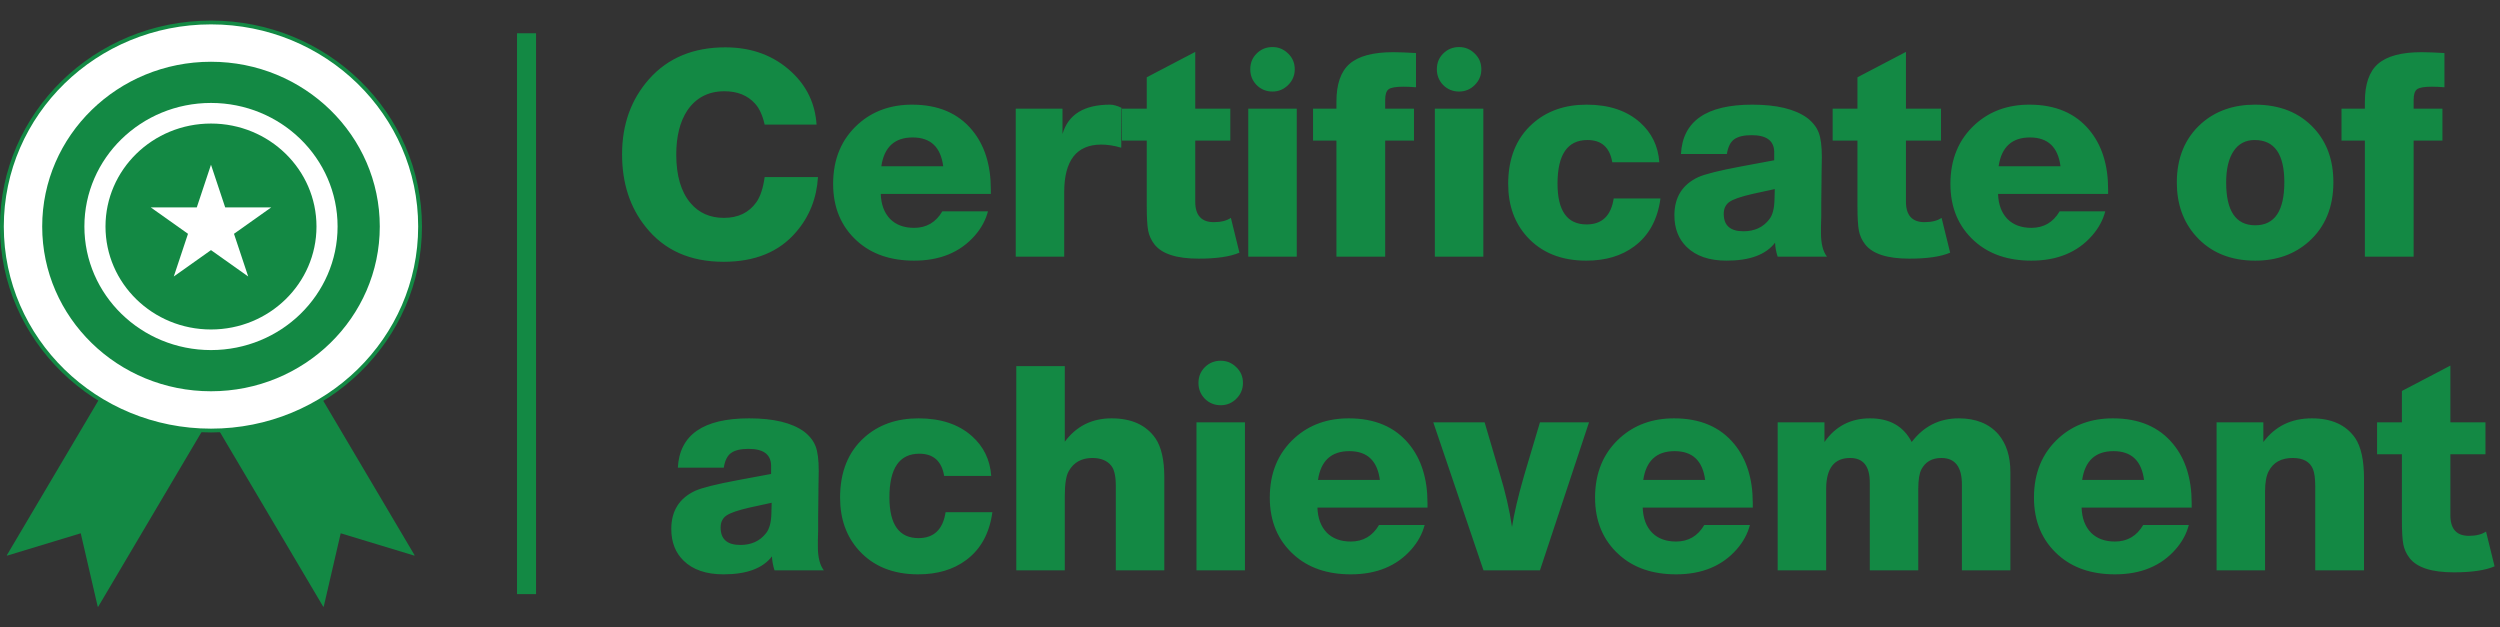 <svg width="263" height="66" viewBox="0 0 263 66" fill="none" xmlns="http://www.w3.org/2000/svg">
<rect x="0" y="0" width="263" height="66" fill="#333333" stroke="none"/>
<path d="M32.523 39.657L22.911 45.073L34.009 63.835L34.059 63.807L35.842 56.102L43.571 58.447L43.621 58.419L32.523 39.657Z" fill="#138944"/>
<path d="M21.425 45.073L11.813 39.657L0.715 58.419L0.765 58.447L8.494 56.101L10.277 63.807L10.327 63.835L21.425 45.073Z" fill="#138944"/>
<path d="M44.192 23.829C44.192 35.679 34.349 45.294 22.196 45.294C10.043 45.294 0.2 35.679 0.2 23.829C0.2 11.979 10.043 2.365 22.196 2.365C34.349 2.365 44.192 11.979 44.192 23.829Z" fill="white" stroke="#138944" stroke-width="0.4"/>
<ellipse cx="22.196" cy="23.829" rx="17.757" ry="17.332" fill="#138944"/>
<ellipse cx="22.196" cy="23.829" rx="13.318" ry="12.999" fill="white"/>
<ellipse cx="22.196" cy="23.829" rx="11.098" ry="10.832" fill="#138944"/>
<path d="M22.196 17.33L23.691 21.821H28.529L24.615 24.596L26.11 29.087L22.196 26.312L18.282 29.087L19.777 24.596L15.863 21.821H20.701L22.196 17.33Z" fill="white"/>
<line x1="55.392" y1="3.5" x2="55.392" y2="62.5" stroke="#138944" stroke-width="2"/>
<path d="M86.052 18.63C85.912 20.87 85.142 22.8 83.742 24.42C81.962 26.5 79.422 27.54 76.122 27.54C72.602 27.54 69.872 26.32 67.932 23.88C66.272 21.82 65.442 19.27 65.442 16.23C65.442 13.09 66.392 10.45 68.292 8.31C70.272 6.09 72.942 4.98 76.302 4.98C79.102 4.98 81.432 5.85 83.292 7.59C84.892 9.09 85.762 10.93 85.902 13.11H80.442C80.222 12.13 79.882 11.39 79.422 10.89C78.642 10.03 77.572 9.6 76.212 9.6C74.532 9.6 73.232 10.27 72.312 11.61C71.532 12.79 71.142 14.34 71.142 16.26C71.142 18.48 71.642 20.18 72.642 21.36C73.522 22.4 74.692 22.92 76.152 22.92C77.652 22.92 78.792 22.37 79.572 21.27C79.992 20.67 80.282 19.79 80.442 18.63H86.052ZM103.935 22.23C103.695 23.15 103.235 24 102.555 24.78C101.015 26.54 98.885 27.42 96.165 27.42C93.705 27.42 91.715 26.74 90.195 25.38C88.495 23.86 87.645 21.85 87.645 19.35C87.645 16.73 88.525 14.63 90.285 13.05C91.805 11.69 93.695 11.01 95.955 11.01C98.695 11.01 100.805 11.91 102.285 13.71C103.585 15.29 104.235 17.36 104.235 19.92C104.235 20.1 104.235 20.26 104.235 20.4H92.655C92.695 21.52 93.025 22.4 93.645 23.04C94.265 23.66 95.105 23.97 96.165 23.97C97.465 23.97 98.455 23.39 99.135 22.23H103.935ZM99.225 17.49C98.965 15.47 97.895 14.46 96.015 14.46C94.115 14.46 93.015 15.47 92.715 17.49H99.225ZM117.985 11.34L117.955 15.54C117.215 15.32 116.515 15.21 115.855 15.21C113.255 15.21 111.955 16.88 111.955 20.22V27H106.855V11.43H111.775V14.1C112.375 12.04 114.045 11.01 116.785 11.01C117.105 11.01 117.505 11.12 117.985 11.34ZM129.429 11.43V14.79H125.739V21.21C125.739 22.65 126.389 23.37 127.689 23.37C128.449 23.37 129.049 23.22 129.489 22.92L130.389 26.58C129.409 27 127.979 27.21 126.099 27.21C123.779 27.21 122.229 26.71 121.449 25.71C121.109 25.27 120.889 24.79 120.789 24.27C120.689 23.75 120.639 22.89 120.639 21.69V14.79H118.029V11.43H120.639V8.13L125.739 5.46V11.43H129.429ZM136.418 11.43V27H131.318V11.43H136.418ZM133.868 4.95C134.508 4.95 135.058 5.18 135.518 5.64C135.978 6.08 136.208 6.63 136.208 7.29C136.208 7.93 135.978 8.48 135.518 8.94C135.058 9.4 134.508 9.63 133.868 9.63C133.208 9.63 132.648 9.4 132.188 8.94C131.748 8.48 131.528 7.93 131.528 7.29C131.528 6.63 131.748 6.08 132.188 5.64C132.648 5.18 133.208 4.95 133.868 4.95ZM148.962 5.58V9.18C148.462 9.14 148.022 9.12 147.642 9.12C146.842 9.12 146.322 9.21 146.082 9.39C145.842 9.57 145.722 9.94 145.722 10.5V11.43H148.752V14.79H145.722V27H140.592V14.79H138.132V11.43H140.592V10.71C140.592 8.85 141.052 7.52 141.972 6.72C142.912 5.9 144.442 5.49 146.562 5.49C147.122 5.49 147.922 5.52 148.962 5.58ZM156.047 11.43V27H150.947V11.43H156.047ZM153.497 4.95C154.137 4.95 154.687 5.18 155.147 5.64C155.607 6.08 155.837 6.63 155.837 7.29C155.837 7.93 155.607 8.48 155.147 8.94C154.687 9.4 154.137 9.63 153.497 9.63C152.837 9.63 152.277 9.4 151.817 8.94C151.377 8.48 151.157 7.93 151.157 7.29C151.157 6.63 151.377 6.08 151.817 5.64C152.277 5.18 152.837 4.95 153.497 4.95ZM174.681 20.88C174.381 23.1 173.461 24.78 171.921 25.92C170.581 26.92 168.901 27.42 166.881 27.42C164.241 27.42 162.161 26.58 160.641 24.9C159.321 23.44 158.661 21.59 158.661 19.35C158.661 16.65 159.511 14.54 161.211 13.02C162.711 11.68 164.611 11.01 166.911 11.01C169.251 11.01 171.121 11.63 172.521 12.87C173.761 13.97 174.441 15.37 174.561 17.07H169.611C169.351 15.51 168.481 14.73 167.001 14.73C164.901 14.73 163.851 16.26 163.851 19.32C163.851 22.18 164.871 23.61 166.911 23.61C168.531 23.61 169.481 22.7 169.761 20.88H174.681ZM192.197 27H187.007C186.847 26.5 186.757 26.01 186.737 25.53C185.777 26.79 184.077 27.42 181.637 27.42C179.817 27.42 178.417 26.94 177.437 25.98C176.577 25.14 176.147 24.03 176.147 22.65C176.147 20.75 176.987 19.41 178.667 18.63C179.387 18.31 180.867 17.94 183.107 17.52L186.647 16.86V15.93C186.607 14.79 185.817 14.22 184.277 14.22C183.437 14.22 182.817 14.37 182.417 14.67C182.037 14.95 181.787 15.46 181.667 16.2H176.837C177.017 12.74 179.517 11.01 184.337 11.01C186.897 11.01 188.817 11.47 190.097 12.39C190.697 12.85 191.107 13.37 191.327 13.95C191.547 14.51 191.657 15.37 191.657 16.53C191.657 16.73 191.647 17.35 191.627 18.39V18.72L191.597 21.3C191.597 22 191.597 22.47 191.597 22.71C191.597 22.95 191.587 23.33 191.567 23.85C191.567 24.13 191.567 24.35 191.567 24.51C191.567 25.63 191.777 26.46 192.197 27ZM186.707 19.89L184.367 20.4C183.147 20.68 182.337 20.96 181.937 21.24C181.537 21.52 181.337 21.94 181.337 22.5C181.337 23.72 182.027 24.33 183.407 24.33C184.567 24.33 185.467 23.92 186.107 23.1C186.467 22.66 186.657 21.96 186.677 21L186.707 19.89ZM204.195 11.43V14.79H200.505V21.21C200.505 22.65 201.155 23.37 202.455 23.37C203.215 23.37 203.815 23.22 204.255 22.92L205.155 26.58C204.175 27 202.745 27.21 200.865 27.21C198.545 27.21 196.995 26.71 196.215 25.71C195.875 25.27 195.655 24.79 195.555 24.27C195.455 23.75 195.405 22.89 195.405 21.69V14.79H192.795V11.43H195.405V8.13L200.505 5.46V11.43H204.195ZM221.474 22.23C221.234 23.15 220.774 24 220.094 24.78C218.554 26.54 216.424 27.42 213.704 27.42C211.244 27.42 209.254 26.74 207.734 25.38C206.034 23.86 205.184 21.85 205.184 19.35C205.184 16.73 206.064 14.63 207.824 13.05C209.344 11.69 211.234 11.01 213.494 11.01C216.234 11.01 218.344 11.91 219.824 13.71C221.124 15.29 221.774 17.36 221.774 19.92C221.774 20.1 221.774 20.26 221.774 20.4H210.194C210.234 21.52 210.564 22.4 211.184 23.04C211.804 23.66 212.644 23.97 213.704 23.97C215.004 23.97 215.994 23.39 216.674 22.23H221.474ZM216.764 17.49C216.504 15.47 215.434 14.46 213.554 14.46C211.654 14.46 210.554 15.47 210.254 17.49H216.764ZM237.252 27.42C234.632 27.42 232.552 26.56 231.012 24.84C229.672 23.34 229.002 21.46 229.002 19.2C229.002 16.6 229.862 14.53 231.582 12.99C233.082 11.67 234.962 11.01 237.222 11.01C239.862 11.01 241.952 11.86 243.492 13.56C244.812 15.02 245.472 16.89 245.472 19.17C245.472 21.79 244.612 23.87 242.892 25.41C241.392 26.75 239.512 27.42 237.252 27.42ZM237.192 14.73C236.232 14.73 235.492 15.12 234.972 15.9C234.452 16.68 234.192 17.78 234.192 19.2C234.192 22.2 235.212 23.7 237.252 23.7C239.292 23.7 240.312 22.19 240.312 19.17C240.312 16.21 239.272 14.73 237.192 14.73ZM257.155 5.58V9.18C256.655 9.14 256.215 9.12 255.835 9.12C255.035 9.12 254.515 9.21 254.275 9.39C254.035 9.57 253.915 9.94 253.915 10.5V11.43H256.945V14.79H253.915V27H248.785V14.79H246.325V11.43H248.785V10.71C248.785 8.85 249.245 7.52 250.165 6.72C251.105 5.9 252.635 5.49 254.755 5.49C255.315 5.49 256.115 5.52 257.155 5.58ZM86.67 60H81.48C81.32 59.5 81.23 59.01 81.21 58.53C80.25 59.79 78.55 60.42 76.11 60.42C74.29 60.42 72.89 59.94 71.91 58.98C71.05 58.14 70.62 57.03 70.62 55.65C70.62 53.75 71.46 52.41 73.14 51.63C73.86 51.31 75.34 50.94 77.58 50.52L81.12 49.86V48.93C81.08 47.79 80.29 47.22 78.75 47.22C77.91 47.22 77.29 47.37 76.89 47.67C76.51 47.95 76.26 48.46 76.14 49.2H71.31C71.49 45.74 73.99 44.01 78.81 44.01C81.37 44.01 83.29 44.47 84.57 45.39C85.17 45.85 85.58 46.37 85.8 46.95C86.02 47.51 86.13 48.37 86.13 49.53C86.13 49.73 86.12 50.35 86.1 51.39V51.72L86.07 54.3C86.07 55 86.07 55.47 86.07 55.71C86.07 55.95 86.06 56.33 86.04 56.85C86.04 57.13 86.04 57.35 86.04 57.51C86.04 58.63 86.25 59.46 86.67 60ZM81.18 52.89L78.84 53.4C77.62 53.68 76.81 53.96 76.41 54.24C76.01 54.52 75.81 54.94 75.81 55.5C75.81 56.72 76.5 57.33 77.88 57.33C79.04 57.33 79.94 56.92 80.58 56.1C80.94 55.66 81.13 54.96 81.15 54L81.18 52.89ZM104.397 53.88C104.097 56.1 103.177 57.78 101.637 58.92C100.297 59.92 98.617 60.42 96.597 60.42C93.957 60.42 91.877 59.58 90.357 57.9C89.037 56.44 88.377 54.59 88.377 52.35C88.377 49.65 89.227 47.54 90.927 46.02C92.427 44.68 94.327 44.01 96.627 44.01C98.967 44.01 100.837 44.63 102.237 45.87C103.477 46.97 104.157 48.37 104.277 50.07H99.327C99.067 48.51 98.197 47.73 96.717 47.73C94.617 47.73 93.567 49.26 93.567 52.32C93.567 55.18 94.587 56.61 96.627 56.61C98.247 56.61 99.197 55.7 99.477 53.88H104.397ZM112.014 38.52V46.47C113.234 44.83 114.874 44.01 116.934 44.01C119.034 44.01 120.574 44.71 121.554 46.11C122.174 47.03 122.484 48.39 122.484 50.19V60H117.384V51.12C117.384 50.1 117.224 49.39 116.904 48.99C116.464 48.45 115.804 48.18 114.924 48.18C113.784 48.18 112.954 48.64 112.434 49.56C112.154 50.04 112.014 50.92 112.014 52.2V60H106.914V38.52H112.014ZM130.969 44.43V60H125.869V44.43H130.969ZM128.419 37.95C129.059 37.95 129.609 38.18 130.069 38.64C130.529 39.08 130.759 39.63 130.759 40.29C130.759 40.93 130.529 41.48 130.069 41.94C129.609 42.4 129.059 42.63 128.419 42.63C127.759 42.63 127.199 42.4 126.739 41.94C126.299 41.48 126.079 40.93 126.079 40.29C126.079 39.63 126.299 39.08 126.739 38.64C127.199 38.18 127.759 37.95 128.419 37.95ZM149.872 55.23C149.632 56.15 149.172 57 148.492 57.78C146.952 59.54 144.822 60.42 142.102 60.42C139.642 60.42 137.652 59.74 136.132 58.38C134.432 56.86 133.582 54.85 133.582 52.35C133.582 49.73 134.462 47.63 136.222 46.05C137.742 44.69 139.632 44.01 141.892 44.01C144.632 44.01 146.742 44.91 148.222 46.71C149.522 48.29 150.172 50.36 150.172 52.92C150.172 53.1 150.172 53.26 150.172 53.4H138.592C138.632 54.52 138.962 55.4 139.582 56.04C140.202 56.66 141.042 56.97 142.102 56.97C143.402 56.97 144.392 56.39 145.072 55.23H149.872ZM145.162 50.49C144.902 48.47 143.832 47.46 141.952 47.46C140.052 47.46 138.952 48.47 138.652 50.49H145.162ZM167.163 44.43L162.003 60H156.063L150.783 44.43H156.183L157.773 49.83C158.373 51.79 158.803 53.66 159.063 55.44C159.283 54.02 159.703 52.23 160.323 50.07L162.003 44.43H167.163ZM184.091 55.23C183.851 56.15 183.391 57 182.711 57.78C181.171 59.54 179.041 60.42 176.321 60.42C173.861 60.42 171.871 59.74 170.351 58.38C168.651 56.86 167.801 54.85 167.801 52.35C167.801 49.73 168.681 47.63 170.441 46.05C171.961 44.69 173.851 44.01 176.111 44.01C178.851 44.01 180.961 44.91 182.441 46.71C183.741 48.29 184.391 50.36 184.391 52.92C184.391 53.1 184.391 53.26 184.391 53.4H172.811C172.851 54.52 173.181 55.4 173.801 56.04C174.421 56.66 175.261 56.97 176.321 56.97C177.621 56.97 178.611 56.39 179.291 55.23H184.091ZM179.381 50.49C179.121 48.47 178.051 47.46 176.171 47.46C174.271 47.46 173.171 48.47 172.871 50.49H179.381ZM191.932 44.43V46.5C193.092 44.84 194.692 44.01 196.732 44.01C198.792 44.01 200.252 44.84 201.112 46.5C202.372 44.84 204.022 44.01 206.062 44.01C207.862 44.01 209.252 44.57 210.232 45.69C211.072 46.69 211.492 48.01 211.492 49.65V60H206.392V50.97C206.392 49.11 205.672 48.18 204.232 48.18C203.252 48.18 202.552 48.58 202.132 49.38C201.912 49.8 201.802 50.49 201.802 51.45V60H196.702V50.76C196.702 49.04 196.012 48.18 194.632 48.18C192.952 48.18 192.112 49.27 192.112 51.45V60H187.012V44.43H191.932ZM230.263 55.23C230.023 56.15 229.563 57 228.883 57.78C227.343 59.54 225.213 60.42 222.493 60.42C220.033 60.42 218.043 59.74 216.523 58.38C214.823 56.86 213.973 54.85 213.973 52.35C213.973 49.73 214.853 47.63 216.613 46.05C218.133 44.69 220.023 44.01 222.283 44.01C225.023 44.01 227.133 44.91 228.613 46.71C229.913 48.29 230.563 50.36 230.563 52.92C230.563 53.1 230.563 53.26 230.563 53.4H218.983C219.023 54.52 219.353 55.4 219.973 56.04C220.593 56.66 221.433 56.97 222.493 56.97C223.793 56.97 224.783 56.39 225.463 55.23H230.263ZM225.553 50.49C225.293 48.47 224.223 47.46 222.343 47.46C220.443 47.46 219.343 48.47 219.043 50.49H225.553ZM238.104 44.43V46.5C239.344 44.84 241.044 44.01 243.204 44.01C245.284 44.01 246.804 44.7 247.764 46.08C248.384 47 248.694 48.42 248.694 50.34V60H243.564V51.18C243.564 50.36 243.484 49.75 243.324 49.35C243.004 48.57 242.294 48.18 241.194 48.18C239.994 48.18 239.154 48.64 238.674 49.56C238.414 50.04 238.284 50.75 238.284 51.69V60H233.184V44.43H238.104ZM261.47 44.43V47.79H257.78V54.21C257.78 55.65 258.43 56.37 259.73 56.37C260.49 56.37 261.09 56.22 261.53 55.92L262.43 59.58C261.45 60 260.02 60.21 258.14 60.21C255.82 60.21 254.27 59.71 253.49 58.71C253.15 58.27 252.93 57.79 252.83 57.27C252.73 56.75 252.68 55.89 252.68 54.69V47.79H250.07V44.43H252.68V41.13L257.78 38.46V44.43H261.47Z" fill="#138944"/>
</svg>
